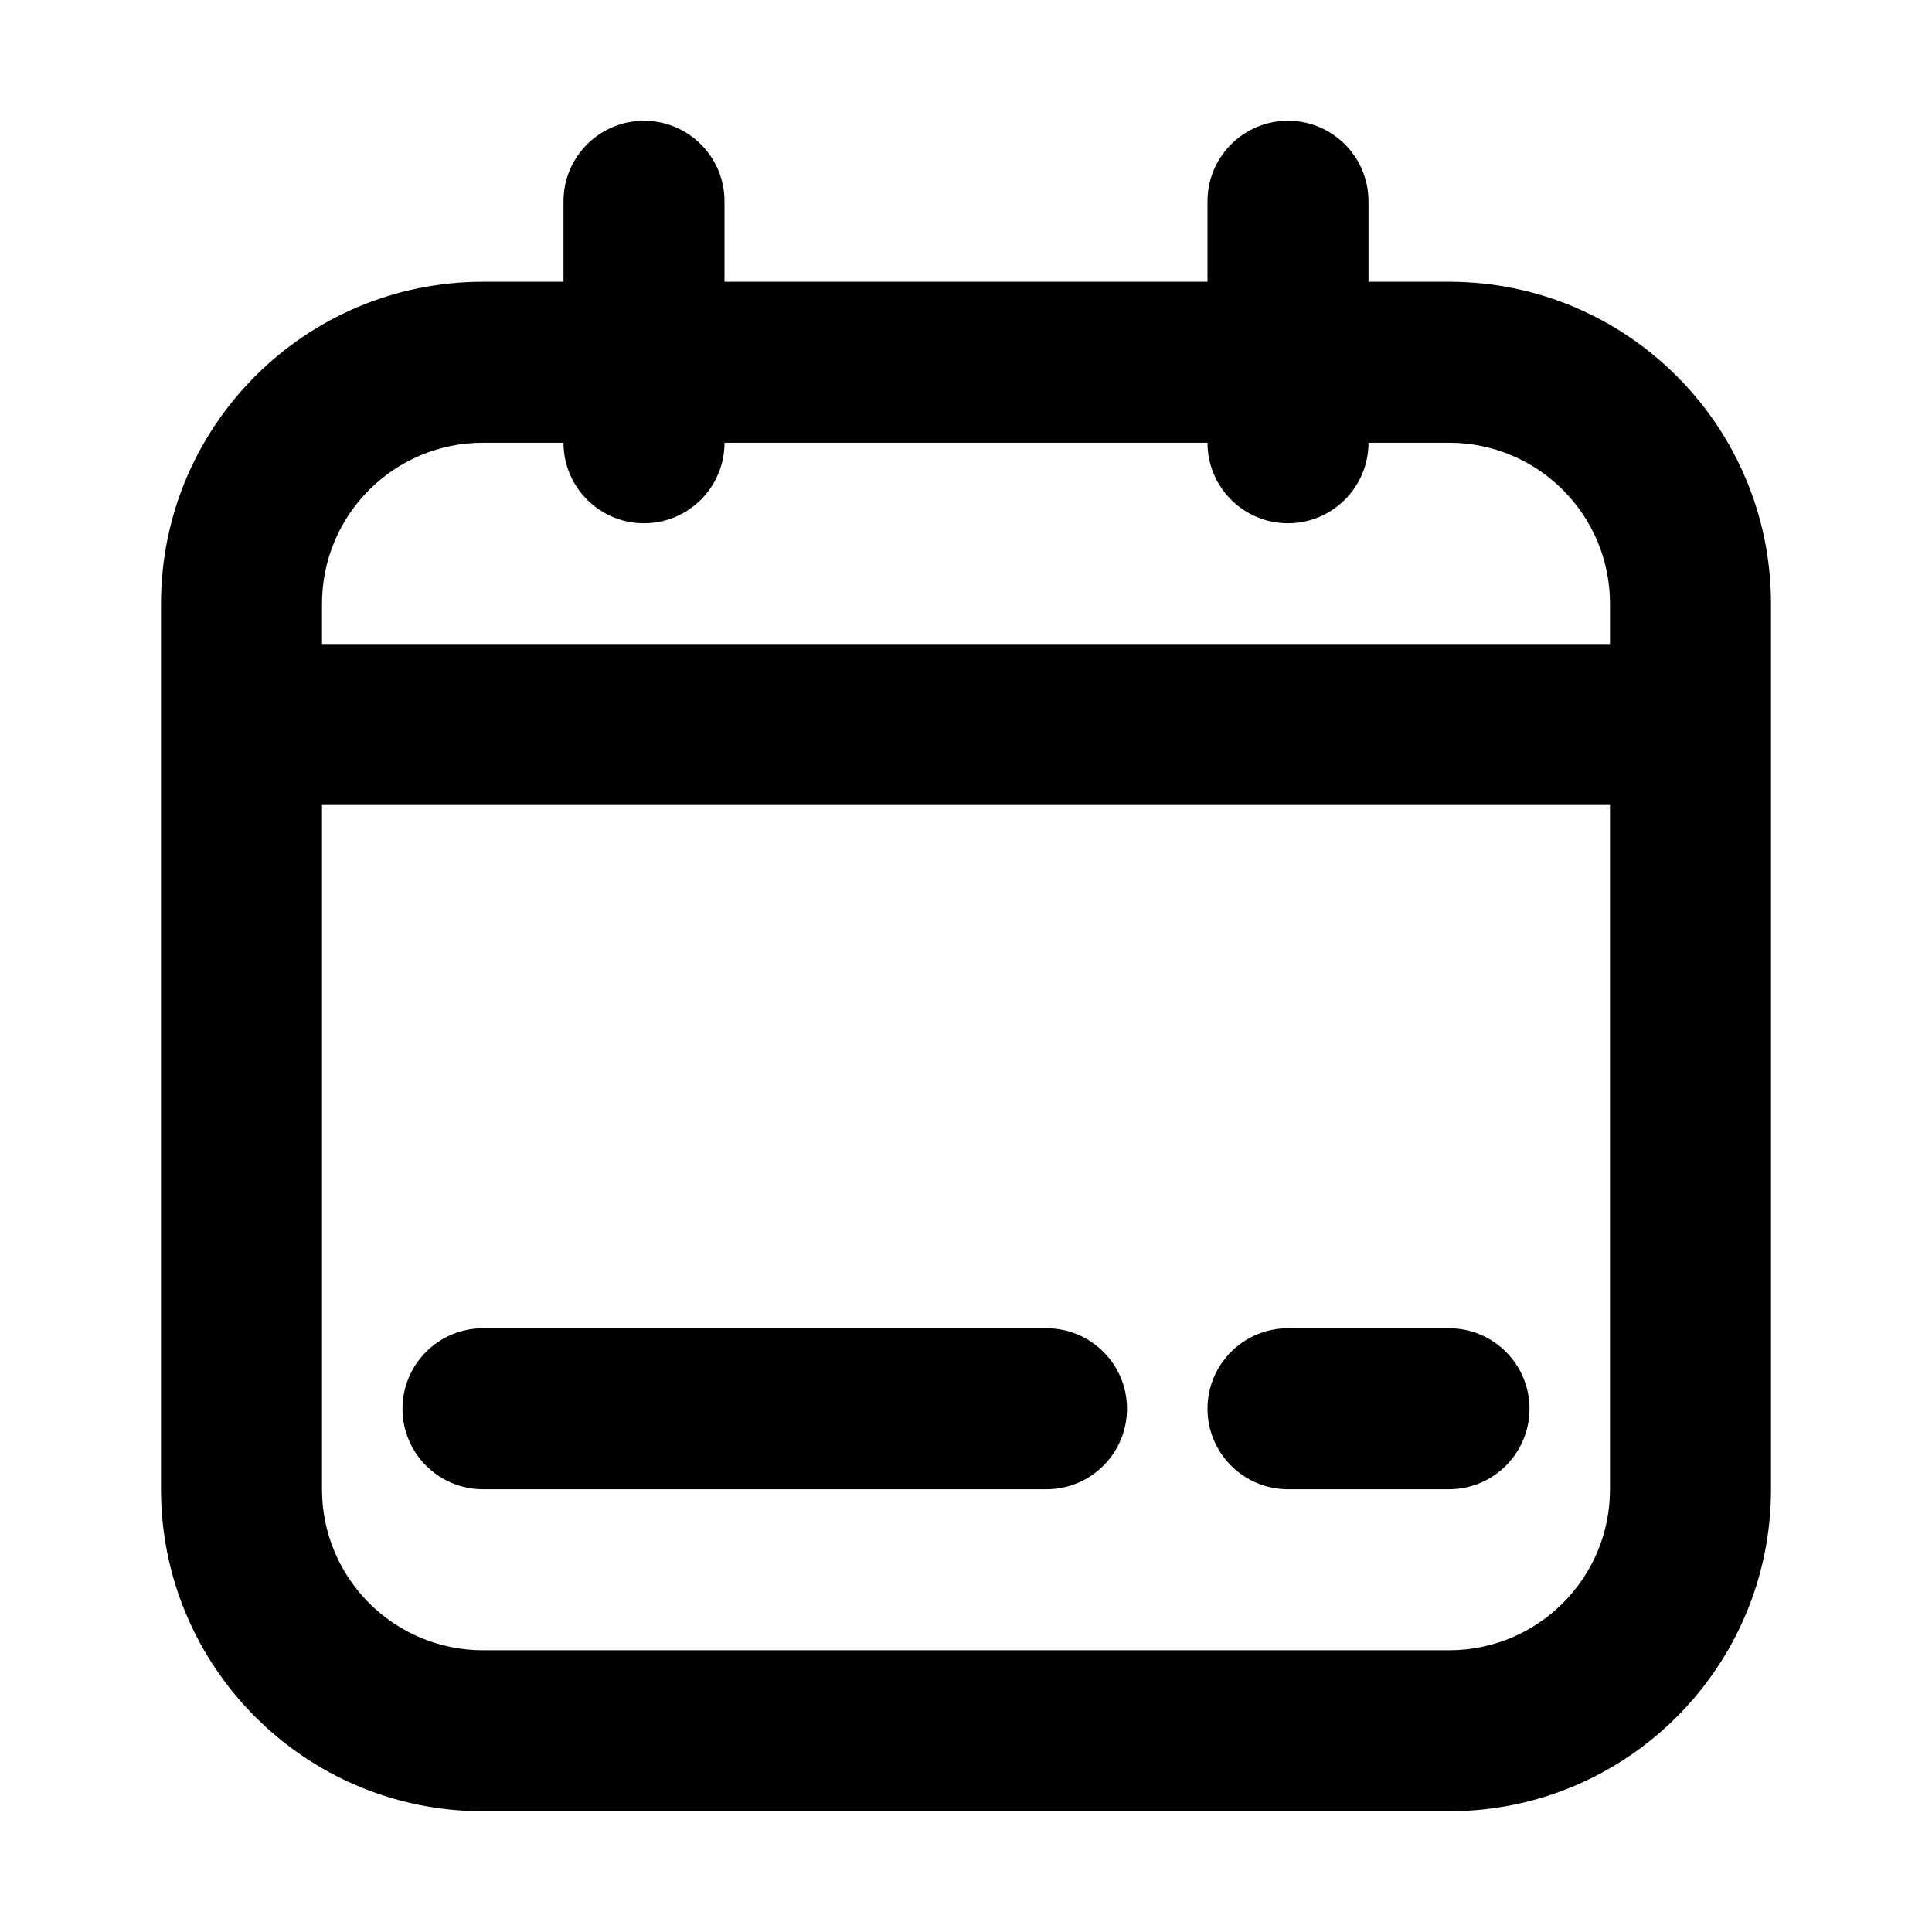 <svg width="24" height="24" viewBox="0 0 24 24" fill="none" xmlns="http://www.w3.org/2000/svg">
<path d="M5 17.5C5 16.948 5.448 16.5 6 16.5H13C13.552 16.5 14 16.948 14 17.5C14 18.052 13.552 18.5 13 18.5H6C5.448 18.5 5 18.052 5 17.5Z" fill="currentColor"/>
<path d="M16 16.5C15.448 16.5 15 16.948 15 17.5C15 18.052 15.448 18.5 16 18.5H18C18.552 18.5 19 18.052 19 17.5C19 16.948 18.552 16.5 18 16.5H16Z" fill="currentColor"/>
<path fill-rule="evenodd" clip-rule="evenodd" d="M8 1.5C8.552 1.5 9 1.948 9 2.5V3.5H15V2.5C15 1.948 15.448 1.5 16 1.5C16.552 1.5 17 1.948 17 2.5V3.5H18C20.209 3.5 22 5.291 22 7.5V18.5C22 20.709 20.209 22.5 18 22.5H6C3.791 22.5 2 20.709 2 18.5V7.5C2 5.291 3.791 3.5 6 3.5H7V2.5C7 1.948 7.448 1.5 8 1.5ZM15 5.5C15 6.052 15.448 6.5 16 6.5C16.552 6.5 17 6.052 17 5.5H18C19.105 5.5 20 6.395 20 7.5V8H4V7.5C4 6.395 4.895 5.5 6 5.5H7C7 6.052 7.448 6.5 8 6.5C8.552 6.5 9 6.052 9 5.5H15ZM20 10H4V18.5C4 19.605 4.895 20.5 6 20.5H18C19.105 20.5 20 19.605 20 18.5V10Z" fill="currentColor"/>
</svg>
